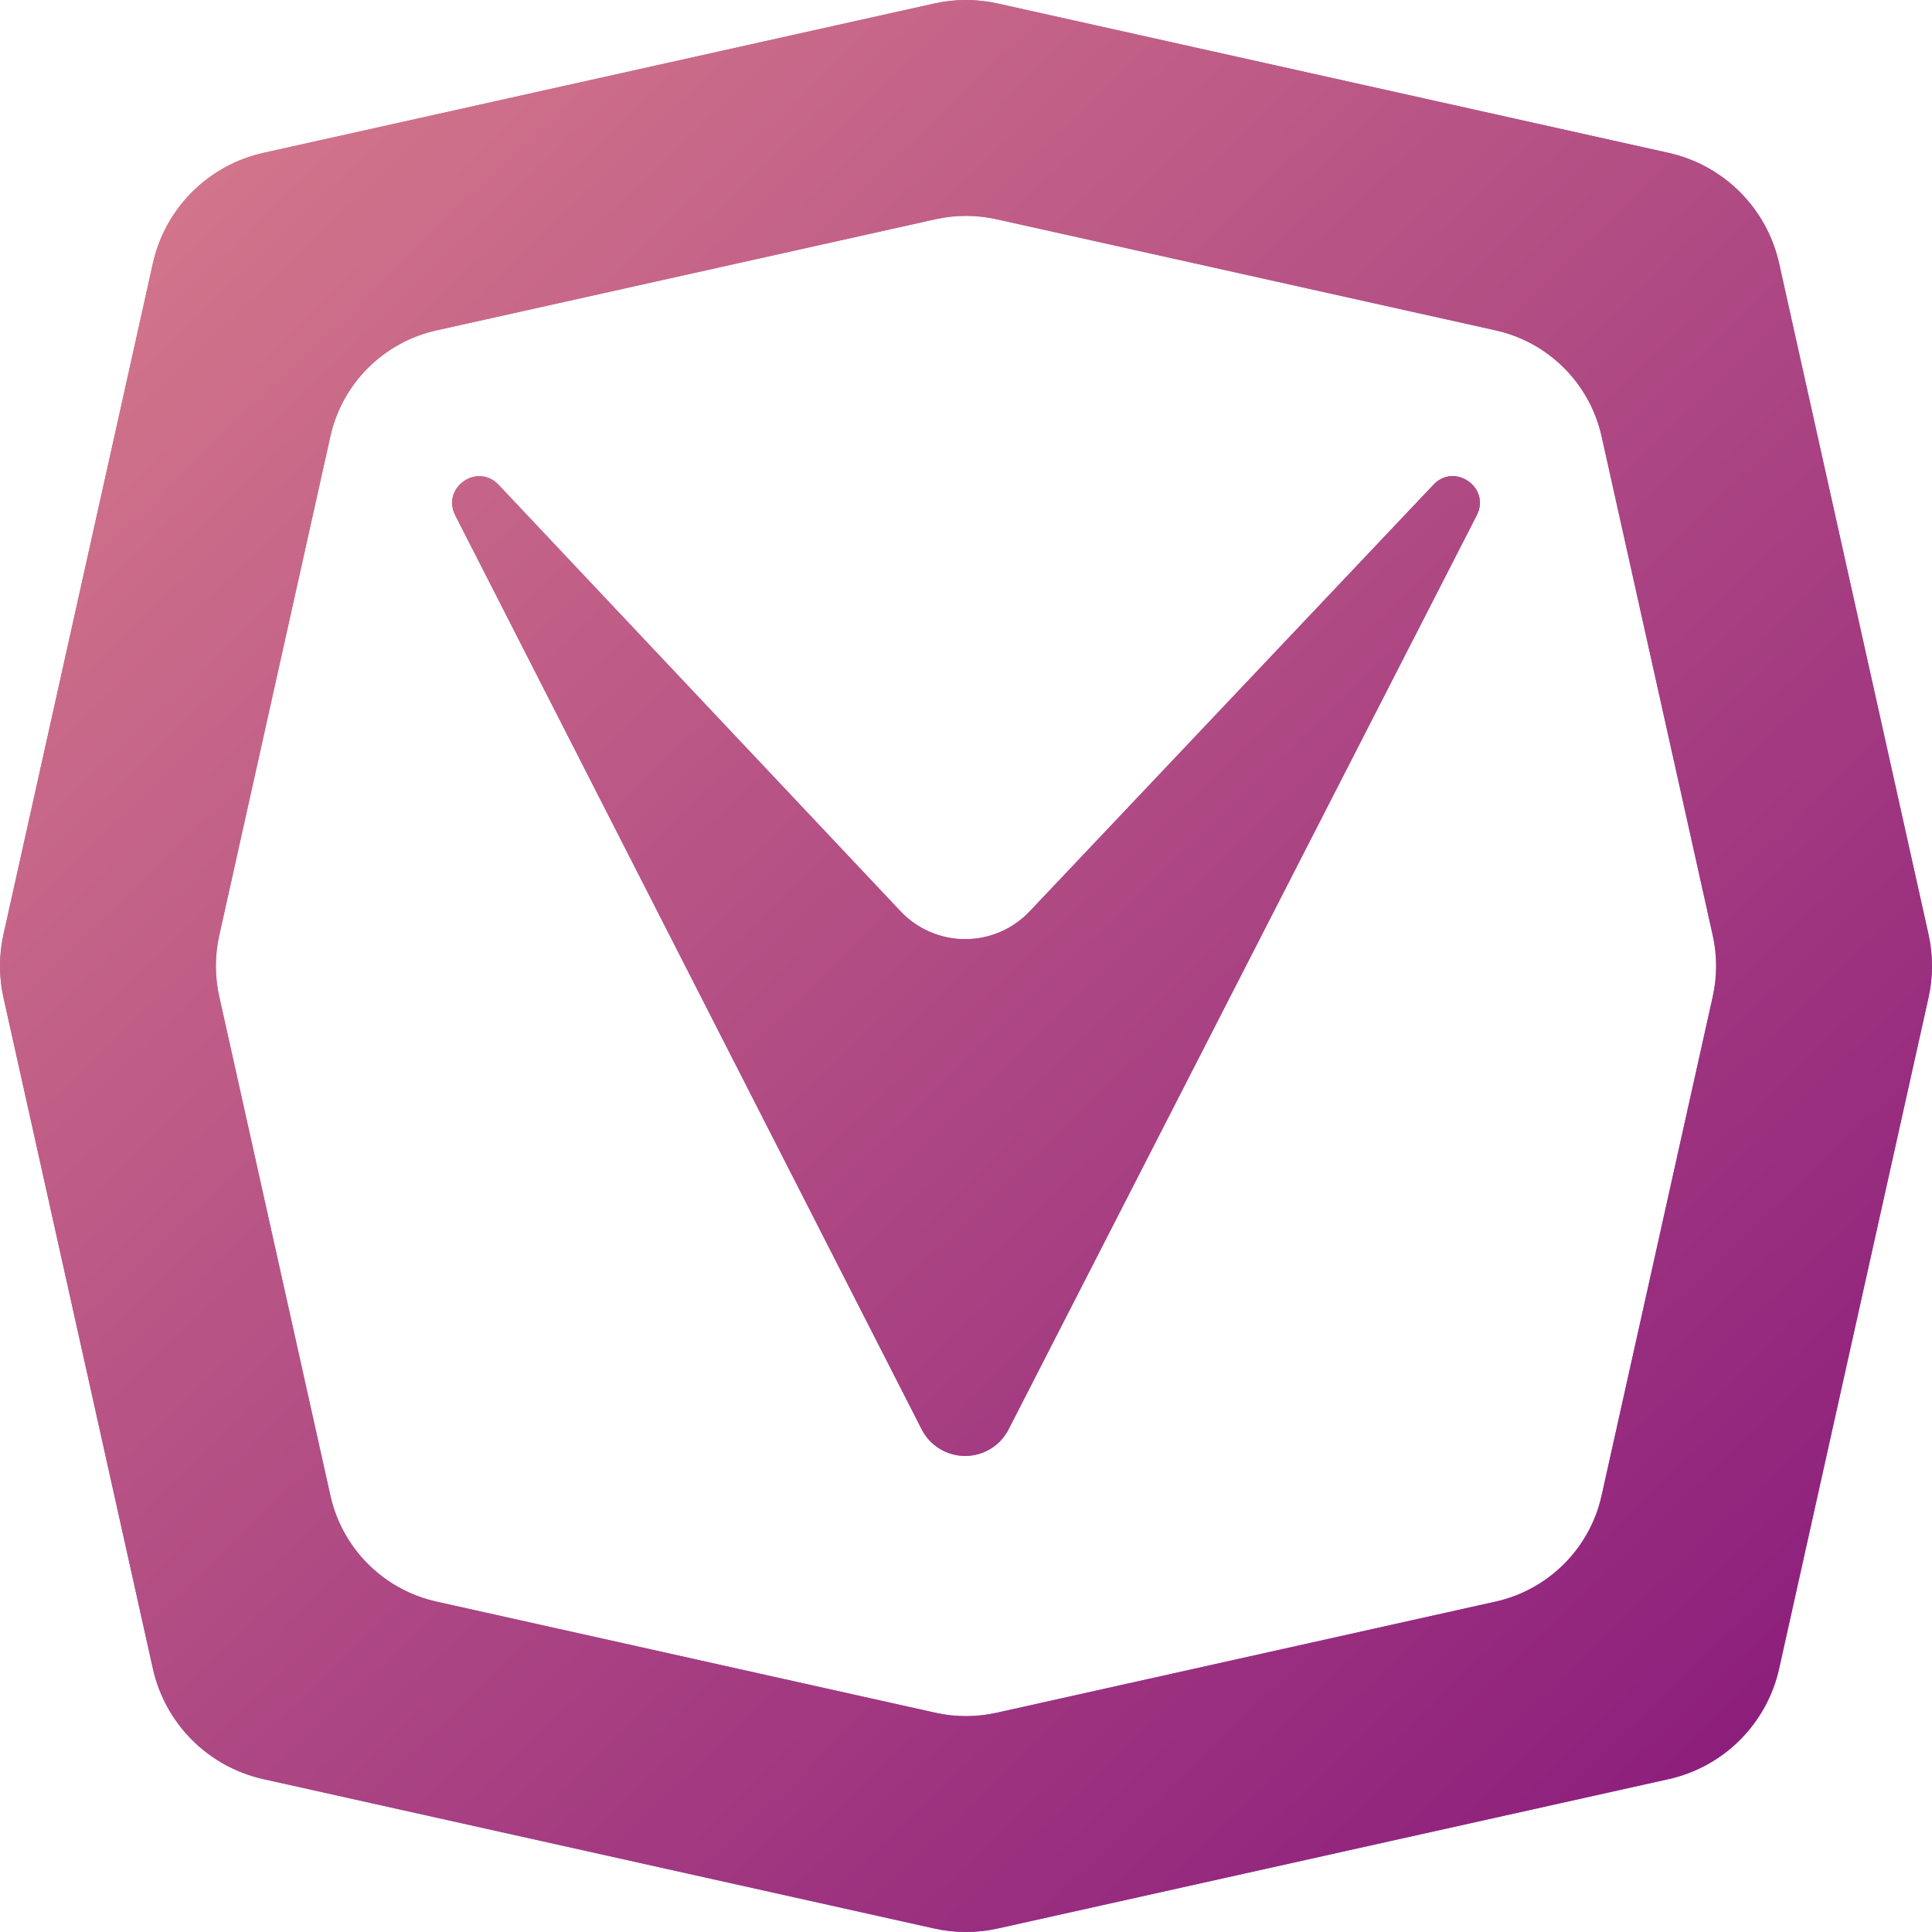 <svg width="447" height="447" viewBox="0 0 447 447" fill="none" xmlns="http://www.w3.org/2000/svg">
    <path d="M446.193 216.178L411.63 60.939C410.238 54.688 407.094 48.963 402.566 44.434C398.037 39.906 392.312 36.762 386.061 35.37L230.822 0.806C226 -0.269 221 -0.269 216.178 0.806L60.939 35.37C54.688 36.762 48.963 39.906 44.434 44.434C39.906 48.963 36.762 54.688 35.37 60.939L0.806 216.178C-0.269 221 -0.269 226 0.806 230.822L35.37 386.061C36.762 392.312 39.906 398.037 44.434 402.566C48.963 407.094 54.688 410.238 60.939 411.63L216.178 446.193C221 447.269 226 447.269 230.822 446.193L386.061 411.63C392.312 410.238 398.037 407.094 402.566 402.566C407.094 398.037 410.238 392.312 411.63 386.061L446.193 230.822C447.269 226 447.269 221 446.193 216.178ZM396.285 230.529L370.56 346.016C369.227 352.018 366.21 357.515 361.862 361.862C357.515 366.21 352.018 369.227 346.016 370.56L230.529 396.285C225.9 397.316 221.1 397.316 216.471 396.285L100.984 370.56C94.982 369.227 89.485 366.21 85.138 361.862C80.79 357.515 77.773 352.018 76.44 346.016L50.715 230.529C49.684 225.9 49.684 221.1 50.715 216.471L76.428 100.984C77.761 94.982 80.778 89.485 85.125 85.138C89.473 80.79 94.97 77.773 100.972 76.44L216.471 50.715C221.1 49.684 225.9 49.684 230.529 50.715L346.016 76.428C352.018 77.761 357.515 80.778 361.862 85.125C366.21 89.473 369.227 94.97 370.56 100.972L396.285 216.471C397.316 221.1 397.316 225.9 396.285 230.529Z" fill="url(#paint0_linear_223_99)" />
    <path d="M446.193 216.178L411.63 60.939C410.238 54.688 407.094 48.963 402.566 44.434C398.037 39.906 392.312 36.762 386.061 35.37L230.822 0.806C226 -0.269 221 -0.269 216.178 0.806L60.939 35.37C54.688 36.762 48.963 39.906 44.434 44.434C39.906 48.963 36.762 54.688 35.37 60.939L0.806 216.178C-0.269 221 -0.269 226 0.806 230.822L35.37 386.061C36.762 392.312 39.906 398.037 44.434 402.566C48.963 407.094 54.688 410.238 60.939 411.63L216.178 446.193C221 447.269 226 447.269 230.822 446.193L386.061 411.63C392.312 410.238 398.037 407.094 402.566 402.566C407.094 398.037 410.238 392.312 411.63 386.061L446.193 230.822C447.269 226 447.269 221 446.193 216.178ZM396.285 230.529L370.56 346.016C369.227 352.018 366.21 357.515 361.862 361.862C357.515 366.21 352.018 369.227 346.016 370.56L230.529 396.285C225.9 397.316 221.1 397.316 216.471 396.285L100.984 370.56C94.982 369.227 89.485 366.21 85.138 361.862C80.79 357.515 77.773 352.018 76.44 346.016L50.715 230.529C49.684 225.9 49.684 221.1 50.715 216.471L76.428 100.984C77.761 94.982 80.778 89.485 85.125 85.138C89.473 80.79 94.97 77.773 100.972 76.44L216.471 50.715C221.1 49.684 225.9 49.684 230.529 50.715L346.016 76.428C352.018 77.761 357.515 80.778 361.862 85.125C366.21 89.473 369.227 94.97 370.56 100.972L396.285 216.471C397.316 221.1 397.316 225.9 396.285 230.529Z" fill="url(#paint1_linear_223_99)" />
    <path d="M233.351 330.707L341.677 119.22C344.94 112.849 336.581 106.938 331.658 112.141L238.236 210.852C236.316 212.885 234.001 214.505 231.433 215.612C228.865 216.719 226.097 217.29 223.301 217.29C220.504 217.29 217.737 216.719 215.169 215.612C212.601 214.505 210.286 212.885 208.366 210.852L115.354 112.165C110.438 106.951 102.072 112.849 105.329 119.232L213.245 330.695C214.189 332.548 215.627 334.104 217.401 335.192C219.174 336.279 221.214 336.855 223.294 336.857C225.374 336.858 227.414 336.284 229.189 335.199C230.964 334.114 232.404 332.559 233.351 330.707Z" fill="url(#paint2_linear_223_99)" />
    <path d="M233.351 330.707L341.677 119.22C344.94 112.849 336.581 106.938 331.658 112.141L238.236 210.852C236.316 212.885 234.001 214.505 231.433 215.612C228.865 216.719 226.097 217.29 223.301 217.29C220.504 217.29 217.737 216.719 215.169 215.612C212.601 214.505 210.286 212.885 208.366 210.852L115.354 112.165C110.438 106.951 102.072 112.849 105.329 119.232L213.245 330.695C214.189 332.548 215.627 334.104 217.401 335.192C219.174 336.279 221.214 336.855 223.294 336.857C225.374 336.858 227.414 336.284 229.189 335.199C230.964 334.114 232.404 332.559 233.351 330.707Z" fill="url(#paint3_linear_223_99)" />
    <defs>
        <linearGradient id="paint0_linear_223_99" x1="41.051" y1="48.349" x2="392.262" y2="414.156" gradientUnits="userSpaceOnUse">
            <stop stop-color="#D2748B" />
            <stop offset="1" stop-color="#865CFE" />
        </linearGradient>
        <linearGradient id="paint1_linear_223_99" x1="41.051" y1="48.349" x2="392.262" y2="414.156" gradientUnits="userSpaceOnUse">
            <stop stop-color="#D2748B" />
            <stop offset="1" stop-color="#8D1F7C" />
        </linearGradient>
        <linearGradient id="paint2_linear_223_99" x1="41.051" y1="48.349" x2="392.262" y2="414.156" gradientUnits="userSpaceOnUse">
            <stop stop-color="#D2748B" />
            <stop offset="1" stop-color="#865CFE" />
        </linearGradient>
        <linearGradient id="paint3_linear_223_99" x1="41.051" y1="48.349" x2="392.262" y2="414.156" gradientUnits="userSpaceOnUse">
            <stop stop-color="#D2748B" />
            <stop offset="1" stop-color="#8D1F7C" />
        </linearGradient>
    </defs>
</svg>